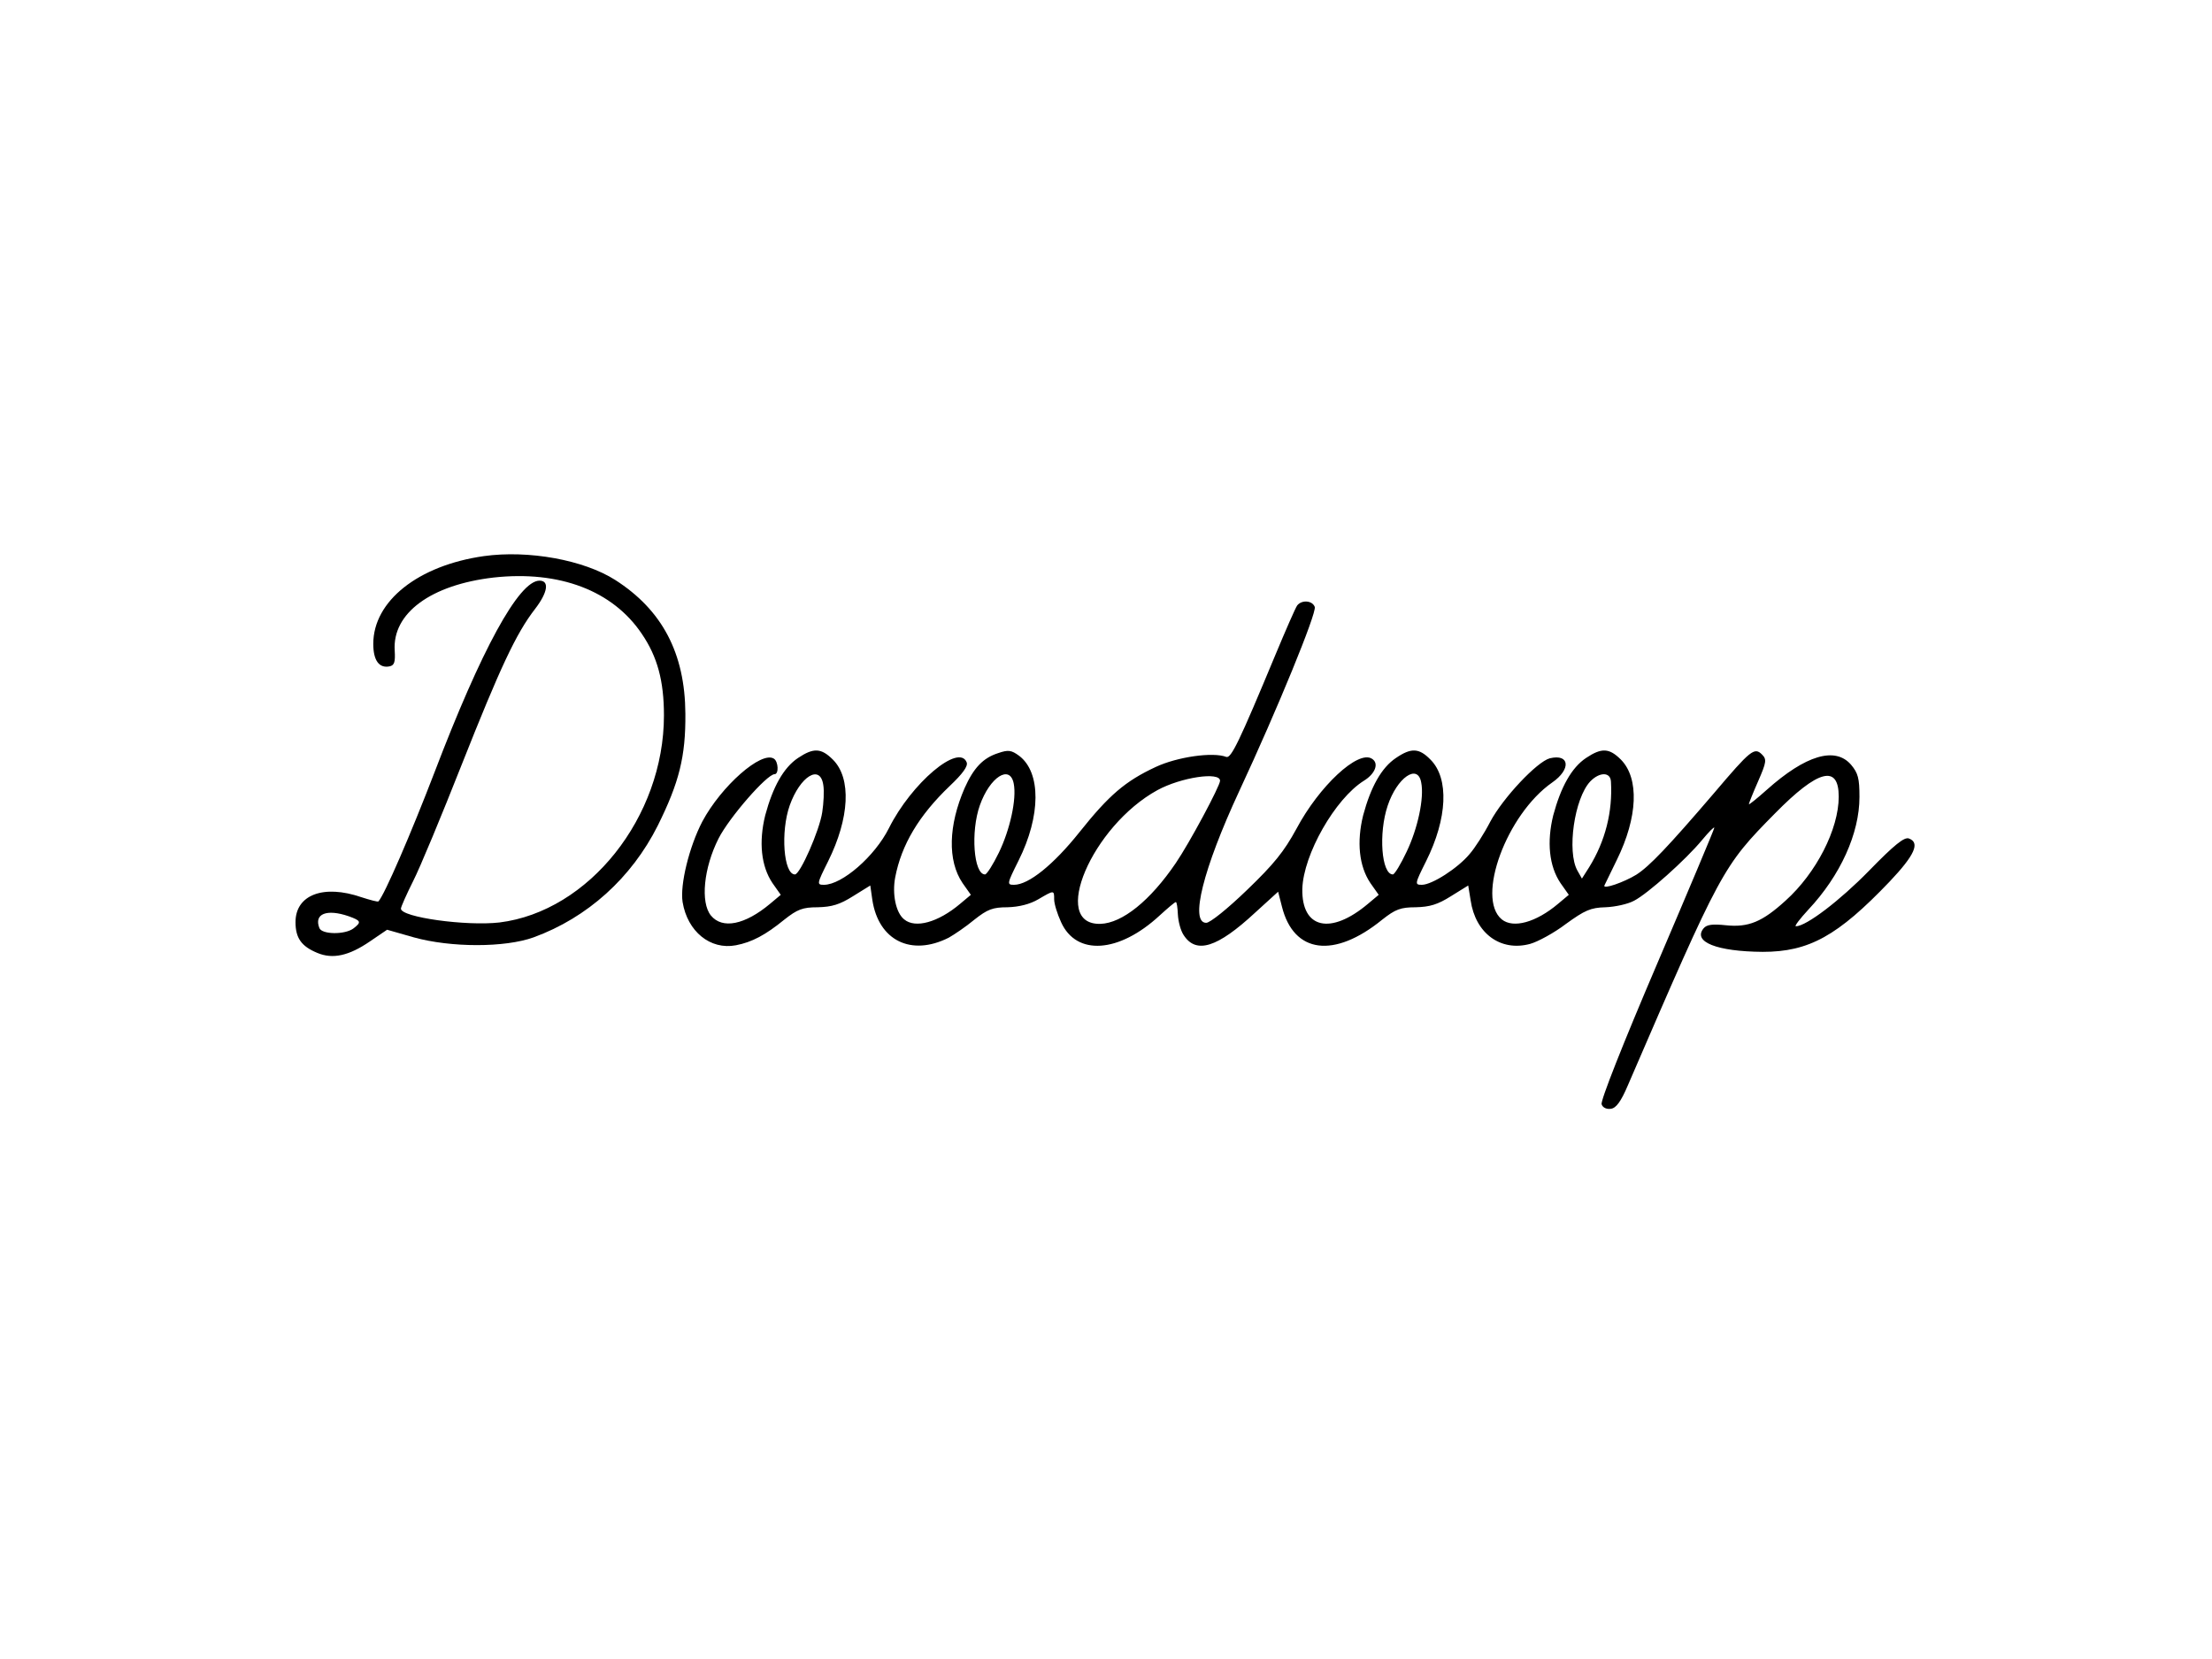 <?xml version="1.0" standalone="no"?>
<!DOCTYPE svg PUBLIC "-//W3C//DTD SVG 20010904//EN"
 "http://www.w3.org/TR/2001/REC-SVG-20010904/DTD/svg10.dtd">
<svg version="1.0" xmlns="http://www.w3.org/2000/svg"
 width="640pt" height="480pt" viewBox="0 0 640 480"
 preserveAspectRatio="xMidYMid meet">

<g transform="translate(0,480) scale(0.1,-0.1)"
fill="#000000" stroke="none">
<path d="M1400 3191 c-190 -27 -320 -130 -320 -254 0 -48 17 -71 47 -65 14 3
17 12 15 46 -7 108 105 190 286 211 191 21 345 -38 429 -163 45 -66 64 -136
64 -236 0 -294 -217 -567 -476 -599 -96 -11 -285 15 -285 40 0 5 16 41 35 79
20 39 83 191 141 338 111 280 157 379 212 450 37 48 42 82 13 82 -60 0 -169
-201 -304 -555 -68 -177 -144 -353 -162 -373 -2 -2 -24 4 -49 12 -110 38 -191
7 -191 -72 0 -46 17 -70 63 -89 45 -19 92 -8 152 33 l50 34 77 -22 c108 -30
264 -30 347 0 156 57 283 172 359 323 62 125 81 200 80 324 -1 175 -67 300
-203 387 -91 58 -251 87 -380 69z m-391 -1042 c36 -13 37 -17 14 -35 -25 -19
-92 -18 -99 1 -16 41 21 56 85 34z"/>
<path d="M3753 3048 c-5 -7 -33 -71 -63 -143 -104 -250 -128 -300 -142 -295
-39 15 -142 0 -204 -29 -88 -41 -135 -81 -221 -189 -75 -94 -147 -152 -189
-152 -21 0 -21 2 13 70 65 130 65 255 2 303 -23 17 -32 18 -61 8 -44 -14 -71
-43 -97 -101 -47 -108 -50 -210 -6 -275 l24 -34 -31 -26 c-64 -54 -130 -72
-162 -45 -24 19 -35 73 -26 121 18 95 69 180 158 265 37 35 53 57 49 68 -22
57 -160 -60 -225 -190 -41 -82 -136 -164 -188 -164 -21 0 -21 2 12 68 62 125
68 240 14 294 -34 34 -56 35 -101 5 -42 -28 -73 -84 -95 -166 -19 -77 -12
-147 21 -196 l24 -34 -31 -26 c-73 -61 -138 -74 -171 -34 -31 38 -21 138 22
223 31 61 140 186 162 186 13 0 11 37 -2 45 -36 23 -152 -79 -207 -182 -38
-73 -65 -183 -57 -233 14 -85 80 -139 154 -125 47 9 86 30 140 74 38 30 53 36
97 36 41 1 64 8 102 32 l50 31 6 -42 c18 -117 112 -164 221 -109 16 9 50 32
74 52 38 30 53 36 96 36 34 1 65 9 89 23 46 27 46 27 46 0 0 -13 9 -42 20 -66
44 -98 167 -90 285 19 23 21 44 39 47 39 3 0 5 -16 6 -36 1 -20 8 -47 17 -60
36 -55 97 -36 206 65 l67 61 11 -43 c34 -136 151 -151 290 -38 38 30 53 36 97
36 41 1 64 8 102 32 l50 31 7 -43 c14 -96 87 -149 172 -126 22 6 70 32 104 58
54 39 71 47 114 48 27 1 65 9 83 19 39 20 149 118 197 176 19 23 35 39 35 35
0 -4 -75 -182 -166 -395 -98 -229 -164 -396 -160 -405 3 -10 15 -15 27 -13 15
2 29 21 49 68 270 625 274 633 426 787 124 126 184 142 184 48 0 -94 -65 -221
-154 -301 -67 -61 -107 -78 -173 -71 -38 4 -55 2 -64 -9 -32 -39 38 -67 171
-68 134 0 217 46 367 203 73 77 89 113 56 125 -13 5 -42 -18 -115 -93 -84 -86
-182 -161 -212 -161 -5 0 12 22 36 48 93 99 148 221 148 326 0 54 -4 69 -24
93 -46 54 -132 28 -244 -72 -29 -26 -52 -44 -52 -42 0 3 12 33 27 67 24 55 25
63 11 77 -22 22 -33 13 -139 -112 -132 -154 -187 -212 -225 -236 -36 -22 -97
-43 -92 -31 2 4 18 37 36 74 61 124 65 236 12 290 -34 34 -56 35 -101 5 -42
-28 -73 -84 -95 -166 -19 -77 -12 -147 21 -196 l24 -34 -31 -26 c-64 -54 -130
-72 -163 -45 -75 62 14 304 146 396 55 38 51 84 -7 70 -37 -10 -135 -114 -172
-183 -18 -35 -45 -77 -60 -94 -34 -41 -109 -89 -138 -89 -21 0 -21 2 12 68 62
124 67 240 13 294 -33 34 -56 35 -100 5 -42 -28 -73 -84 -95 -166 -19 -77 -12
-147 21 -196 l24 -34 -31 -26 c-108 -91 -192 -72 -190 43 3 100 95 261 178
313 33 20 45 51 23 64 -40 25 -152 -79 -218 -203 -36 -66 -65 -102 -143 -177
-57 -55 -107 -95 -118 -95 -48 0 -9 156 95 380 111 238 225 517 219 534 -7 19
-38 21 -51 4z m-1371 -519 c3 -17 1 -53 -3 -79 -8 -53 -64 -180 -79 -180 -33
0 -42 124 -15 200 30 84 88 120 97 59z m551 4 c9 -45 -11 -134 -43 -200 -17
-35 -35 -63 -40 -63 -33 0 -42 124 -15 200 29 82 87 119 98 63z m597 8 c0 -15
-89 -181 -128 -238 -74 -109 -155 -174 -218 -176 -147 -4 -25 283 165 387 68
37 181 54 181 27z m582 -5 c9 -45 -10 -133 -42 -200 -17 -36 -35 -66 -40 -66
-33 0 -42 119 -15 199 27 81 87 123 97 67z m549 2 c5 -86 -16 -171 -63 -247
l-21 -33 -13 23 c-31 55 -9 209 37 258 27 28 59 28 60 -1z"/>
</g>
</svg>

